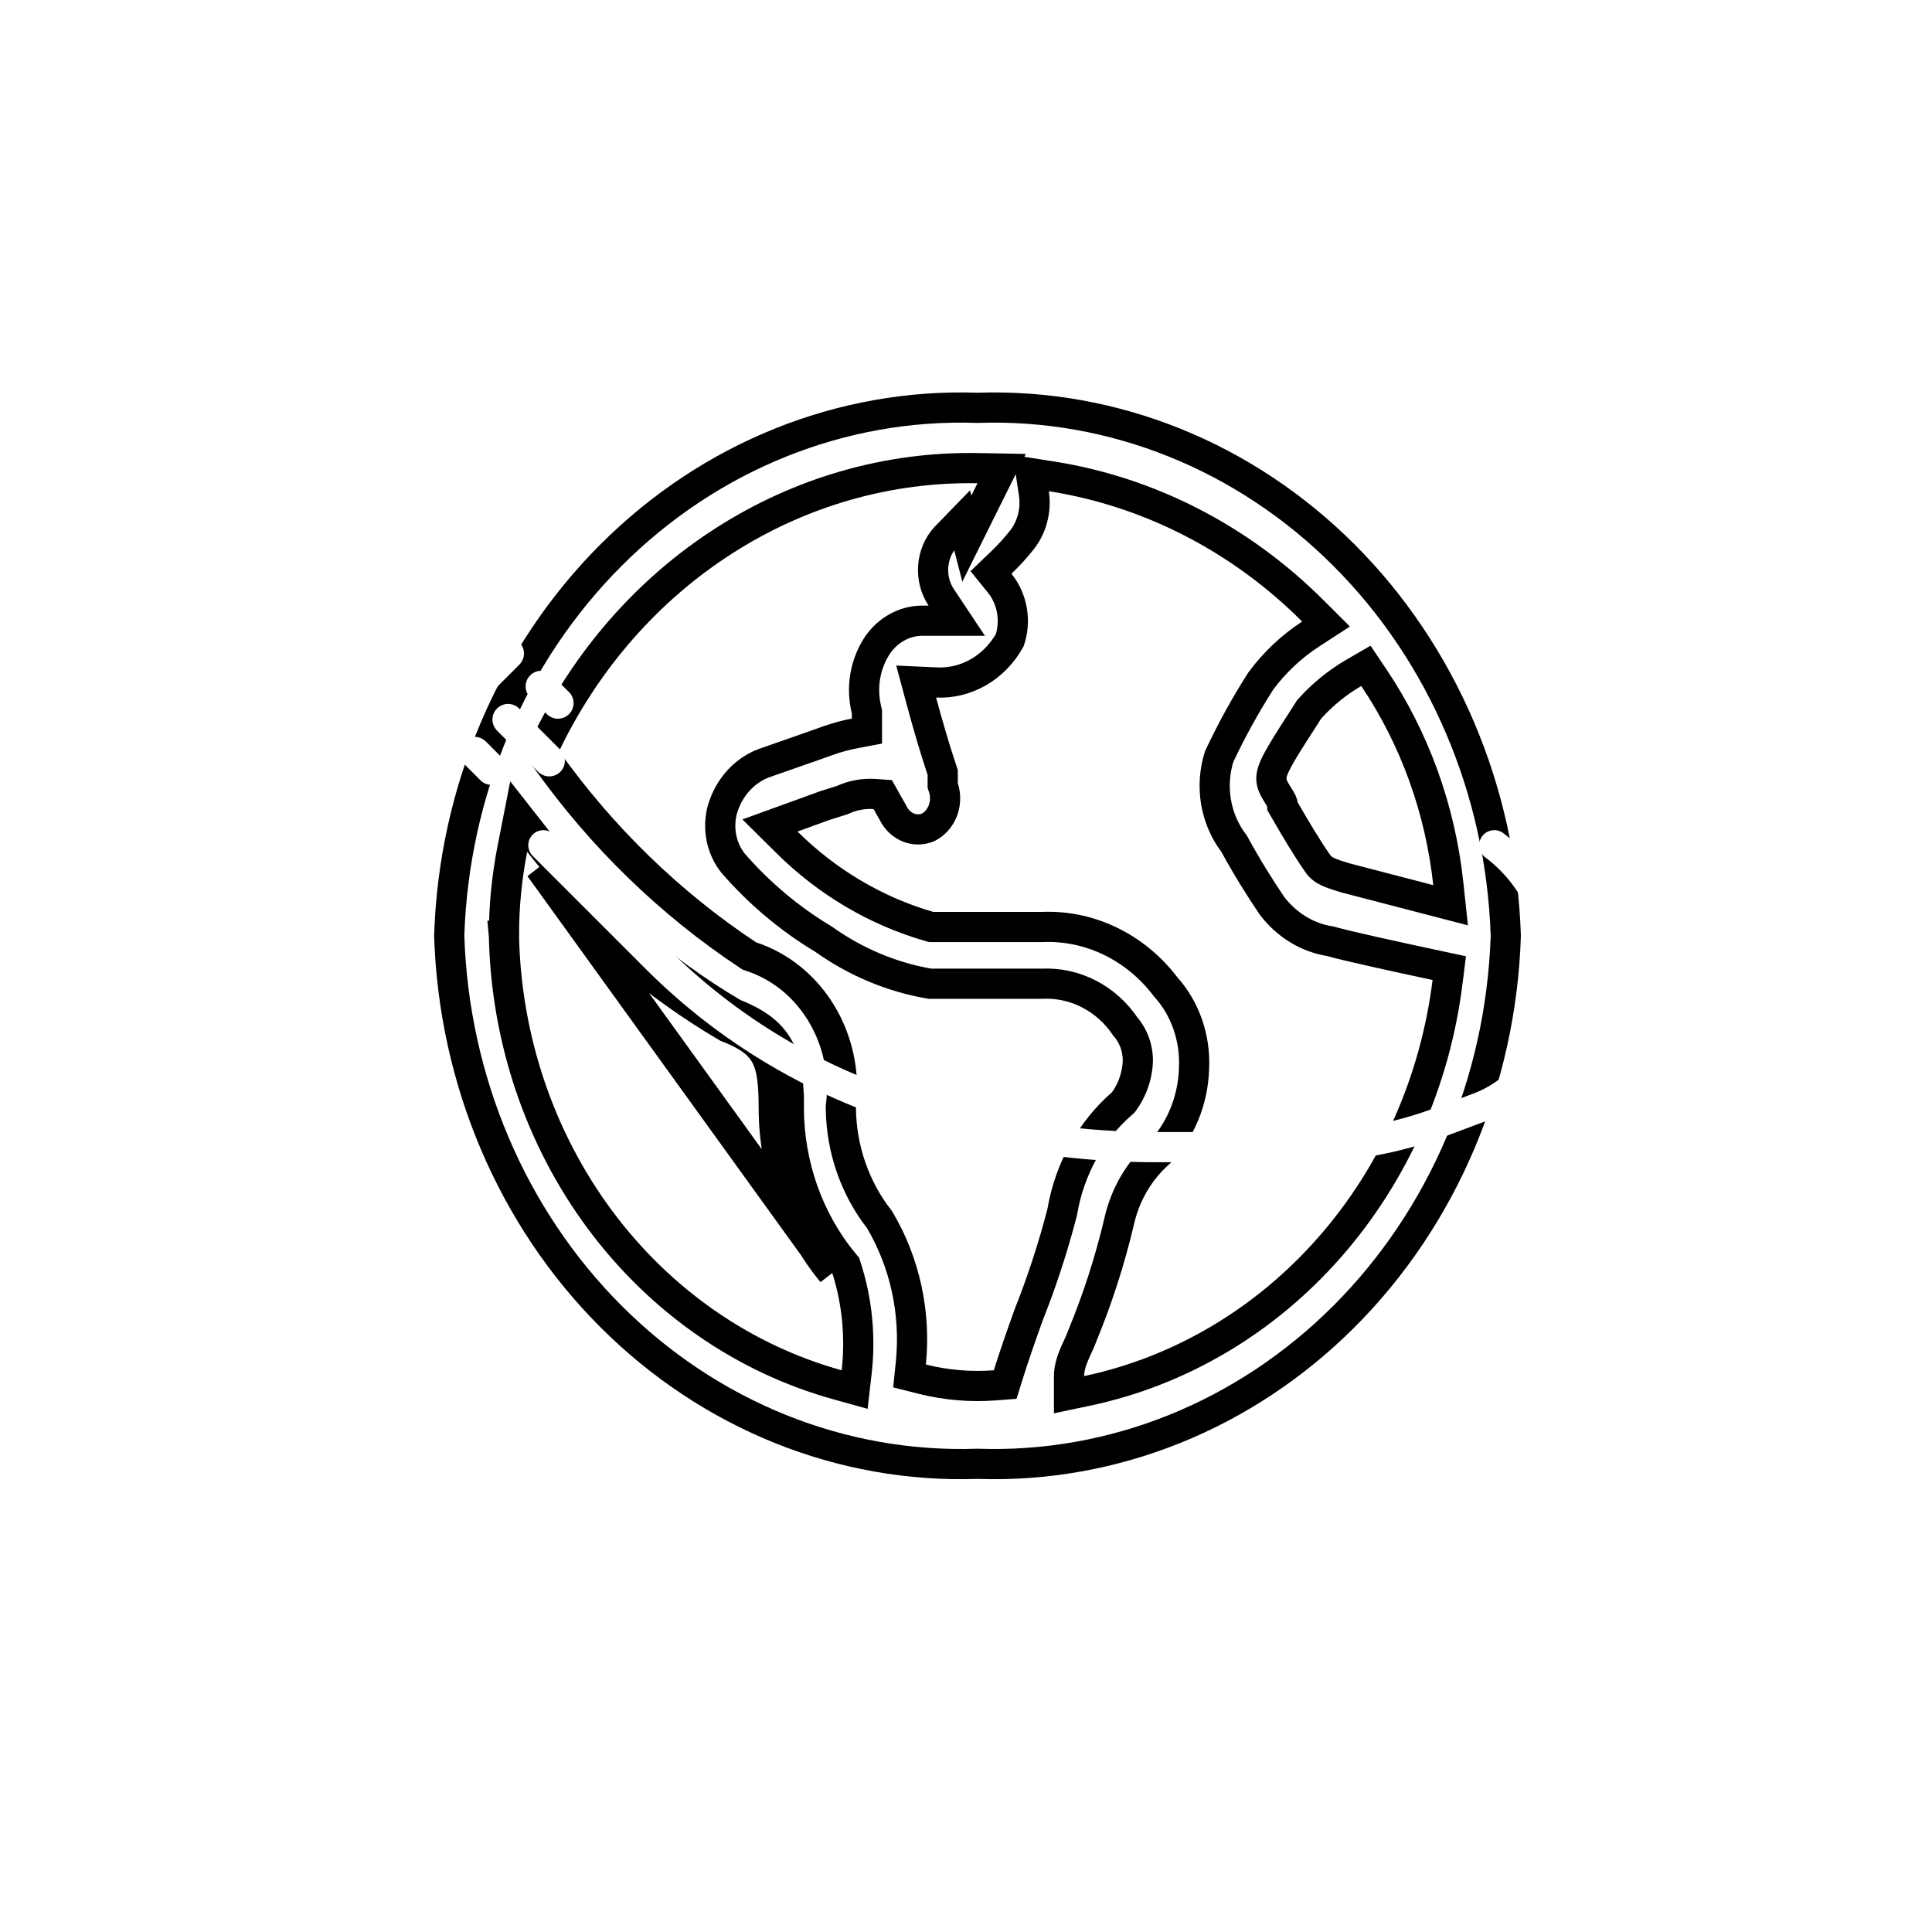 <svg width="64" height="64" viewBox="0 0 64 64" fill="none" xmlns="http://www.w3.org/2000/svg">
<g filter="url(#filter0_i_10_62)">
<path d="M27.131 37.709C27.131 36.913 27.087 36.252 26.801 35.723C26.502 35.172 25.991 34.847 25.298 34.572C22.843 33.127 20.658 31.207 18.857 28.909L18.183 28.05L17.973 29.121C17.787 30.068 17.693 31.033 17.694 32H17.693L17.694 32.011C17.767 35.423 18.882 38.721 20.874 41.404C22.866 44.087 25.629 46.01 28.747 46.874L29.311 47.031L29.378 46.449C29.51 45.288 29.396 44.111 29.042 43.002L29.013 42.91L28.952 42.836C27.785 41.423 27.136 39.601 27.131 37.709ZM27.131 37.709C27.131 37.709 27.131 37.709 27.131 37.709H26.631M27.131 37.709C27.131 37.708 27.131 37.708 27.131 37.708L26.631 37.709M26.631 37.709C26.636 39.714 27.324 41.649 28.566 43.154L18.878 29.732C20.643 31.862 22.74 33.652 25.078 35.023C26.428 35.55 26.631 36.102 26.631 37.709ZM33.364 14.509L33.381 14.509L33.398 14.509C37.878 14.358 42.238 16.109 45.519 19.388C48.797 22.665 50.728 27.199 50.881 32C50.728 36.801 48.797 41.336 45.519 44.612C42.238 47.891 37.878 49.642 33.398 49.491L33.381 49.49L33.364 49.491C28.884 49.642 24.524 47.891 21.243 44.612C17.965 41.336 16.034 36.801 15.881 32C16.034 27.199 17.965 22.665 21.243 19.388C24.524 16.109 28.884 14.358 33.364 14.509ZM48.353 30.805L49.053 30.987L48.976 30.267C48.711 27.809 47.863 25.461 46.508 23.445L46.247 23.057L45.843 23.292C45.305 23.604 44.817 24.001 44.395 24.469L44.365 24.501L44.342 24.539C44.28 24.638 44.191 24.776 44.091 24.931C43.935 25.172 43.754 25.453 43.606 25.694C43.479 25.9 43.358 26.107 43.271 26.281C43.229 26.366 43.187 26.457 43.159 26.544C43.144 26.588 43.129 26.643 43.121 26.705C43.114 26.758 43.105 26.865 43.147 26.985C43.182 27.084 43.236 27.178 43.274 27.242C43.295 27.277 43.317 27.313 43.337 27.346C43.347 27.361 43.357 27.377 43.366 27.391C43.376 27.408 43.386 27.424 43.396 27.44C43.434 27.503 43.459 27.549 43.474 27.583C43.476 27.587 43.477 27.591 43.478 27.594V27.696L43.545 27.812C43.902 28.43 44.292 29.092 44.643 29.591C44.665 29.626 44.704 29.682 44.768 29.738C44.834 29.797 44.906 29.839 44.974 29.872C45.101 29.933 45.288 29.997 45.568 30.08L45.577 30.083L45.585 30.085L48.353 30.805ZM33.829 17.23L34.181 16.522L33.39 16.508C30.432 16.455 27.521 17.288 24.99 18.91C22.459 20.53 20.409 22.873 19.07 25.667L18.943 25.933L19.114 26.173C20.943 28.739 23.199 30.929 25.77 32.633L25.826 32.67L25.89 32.691C26.842 33.004 27.667 33.669 28.213 34.576C28.76 35.484 28.989 36.572 28.857 37.648L28.853 37.681L28.854 37.715C28.869 39.06 29.319 40.361 30.134 41.4C30.973 42.809 31.341 44.484 31.174 46.151L31.13 46.58L31.549 46.686C32.338 46.884 33.151 46.953 33.959 46.891L34.297 46.865L34.398 46.542C34.575 45.978 34.818 45.268 35.086 44.531C35.52 43.437 35.886 42.314 36.183 41.169L36.188 41.148L36.191 41.128C36.433 39.72 37.135 38.456 38.165 37.558L38.208 37.52L38.242 37.474C38.465 37.163 38.611 36.801 38.667 36.42C38.711 36.165 38.697 35.901 38.626 35.652C38.558 35.413 38.44 35.192 38.278 35.005C37.974 34.552 37.566 34.184 37.09 33.935C36.607 33.682 36.07 33.562 35.529 33.587H31.803C30.55 33.373 29.353 32.873 28.293 32.12L28.277 32.109L28.261 32.099C27.154 31.434 26.149 30.589 25.283 29.593C25.094 29.355 24.961 29.069 24.899 28.759C24.836 28.447 24.847 28.123 24.93 27.817C25.04 27.438 25.235 27.096 25.495 26.822C25.756 26.547 26.075 26.348 26.42 26.241L26.428 26.238L26.436 26.235L27.876 25.731L27.878 25.731L28.418 25.539L28.42 25.538C28.711 25.434 29.009 25.352 29.312 25.295L29.718 25.218V24.804V24.636V24.575L29.704 24.516C29.613 24.147 29.599 23.76 29.665 23.385C29.731 23.011 29.873 22.659 30.08 22.354C30.25 22.112 30.467 21.917 30.714 21.781C30.959 21.645 31.227 21.571 31.499 21.562H31.761H32.694L32.177 20.785C31.983 20.492 31.887 20.132 31.913 19.766C31.938 19.404 32.079 19.068 32.307 18.812L32.871 18.231L33.028 18.843L33.626 17.638L33.829 17.23ZM36.413 46.584V47.201L37.017 47.074C40.094 46.422 42.898 44.761 45.036 42.33C47.175 39.899 48.542 36.82 48.952 33.525L49.009 33.07L48.56 32.974C47.312 32.708 45.581 32.329 45.108 32.191L45.079 32.183L45.049 32.178C44.298 32.056 43.61 31.636 43.126 30.991C42.73 30.404 42.291 29.701 41.898 28.978L41.88 28.946L41.858 28.917C41.561 28.522 41.361 28.049 41.279 27.544C41.199 27.049 41.236 26.541 41.385 26.066C41.793 25.195 42.255 24.356 42.77 23.553C43.228 22.938 43.783 22.416 44.409 22.008L44.926 21.672L44.489 21.236C42.098 18.846 39.074 17.288 35.821 16.778L35.147 16.672L35.249 17.346C35.29 17.619 35.276 17.898 35.207 18.163C35.139 18.429 35.018 18.673 34.856 18.881C34.64 19.153 34.408 19.408 34.16 19.645L33.828 19.963L34.117 20.32C34.324 20.577 34.465 20.89 34.523 21.23C34.578 21.556 34.553 21.892 34.451 22.203C34.203 22.649 33.849 23.012 33.43 23.258C33 23.51 32.516 23.63 32.031 23.609L31.349 23.578L31.526 24.238C31.701 24.891 31.982 25.862 32.228 26.59V26.939V27.017L32.252 27.092C32.334 27.346 32.325 27.623 32.227 27.869C32.13 28.111 31.958 28.299 31.751 28.405C31.543 28.494 31.314 28.498 31.105 28.418C30.89 28.336 30.703 28.168 30.588 27.938L30.583 27.927L30.577 27.917L30.374 27.557L30.242 27.322L29.973 27.303C29.604 27.278 29.236 27.347 28.9 27.504L28.325 27.685L28.315 27.688L28.305 27.692L27.248 28.076L26.506 28.345L27.067 28.901C28.4 30.222 30.017 31.18 31.78 31.689L31.848 31.708H31.919H35.496H35.507L35.518 31.708C36.291 31.674 37.061 31.832 37.769 32.172C38.477 32.511 39.104 33.024 39.599 33.671L39.611 33.686L39.623 33.701C39.94 34.054 40.187 34.475 40.347 34.938C40.508 35.401 40.578 35.895 40.554 36.389L40.554 36.389L40.554 36.398C40.522 37.448 40.115 38.438 39.425 39.17C38.741 39.764 38.266 40.579 38.068 41.484C37.763 42.771 37.357 44.028 36.856 45.242L36.851 45.255L36.847 45.267C36.809 45.375 36.765 45.47 36.712 45.585C36.68 45.654 36.645 45.73 36.606 45.819C36.52 46.02 36.413 46.294 36.413 46.584Z" fill="white" stroke="black"/>
<path d="M13.83 18.457C13.674 18.302 13.489 18.178 13.285 18.094C13.082 18.01 12.864 17.967 12.643 17.968C12.423 17.968 12.205 18.012 12.002 18.097C11.798 18.181 11.614 18.305 11.458 18.461C10.805 19.115 10.8 20.178 11.454 20.834C11.61 20.989 11.795 21.113 11.999 21.197C12.202 21.281 12.421 21.324 12.641 21.323C12.861 21.323 13.079 21.279 13.282 21.194C13.486 21.11 13.67 20.986 13.826 20.83C13.982 20.674 14.106 20.489 14.19 20.286C14.275 20.083 14.319 19.865 14.319 19.644C14.319 19.424 14.276 19.206 14.193 19.002C14.108 18.798 13.985 18.613 13.83 18.457ZM12.191 19.192C12.311 19.071 12.474 19.003 12.644 19.002C12.814 19.002 12.978 19.069 13.099 19.189C13.218 19.31 13.285 19.473 13.284 19.644C13.284 19.814 13.215 19.977 13.095 20.097C12.975 20.218 12.812 20.287 12.641 20.287C12.471 20.288 12.307 20.221 12.187 20.101C12.067 19.98 12 19.817 12.001 19.646C12.001 19.476 12.07 19.312 12.191 19.192ZM8.231 16.547C8.328 16.238 8.498 15.957 8.727 15.728C8.956 15.499 9.237 15.329 9.546 15.231C10.419 14.956 11.351 14.926 12.24 15.144C13.129 15.361 13.942 15.819 14.589 16.467L15.239 17.118C15.691 16.924 16.191 16.869 16.674 16.962C17.157 17.055 17.601 17.29 17.949 17.638L18.762 18.45C18.81 18.498 18.848 18.555 18.874 18.618C18.9 18.681 18.914 18.748 18.914 18.816C18.914 18.884 18.9 18.952 18.874 19.015C18.848 19.077 18.81 19.134 18.762 19.183L17.883 20.062C17.952 20.324 17.951 20.6 17.88 20.861C17.809 21.123 17.671 21.361 17.48 21.553L17.307 21.726L18.106 22.204C18.174 22.244 18.231 22.299 18.274 22.365C18.317 22.431 18.345 22.506 18.354 22.584C18.364 22.662 18.356 22.742 18.33 22.816C18.305 22.89 18.262 22.958 18.207 23.014L16.011 25.21C15.955 25.266 15.888 25.308 15.813 25.334C15.739 25.36 15.66 25.368 15.582 25.358C15.503 25.348 15.429 25.321 15.363 25.278C15.297 25.235 15.242 25.177 15.201 25.11L14.723 24.311L14.551 24.483C14.147 24.887 13.575 25.022 13.059 24.887L12.18 25.766C12.083 25.863 11.952 25.917 11.815 25.917C11.678 25.917 11.546 25.863 11.449 25.766L10.637 24.954C10.289 24.606 10.054 24.162 9.961 23.678C9.868 23.195 9.923 22.695 10.117 22.243L9.466 21.591C8.819 20.944 8.362 20.131 8.144 19.242C7.926 18.353 7.956 17.421 8.231 16.547ZM9.856 16.218C9.706 16.266 9.57 16.349 9.458 16.46C9.347 16.572 9.264 16.708 9.217 16.859C8.999 17.552 8.976 18.291 9.148 18.996C9.321 19.701 9.683 20.346 10.197 20.86L13.087 23.752C13.184 23.848 13.316 23.903 13.453 23.903C13.59 23.903 13.722 23.848 13.818 23.752L16.747 20.821C16.844 20.724 16.899 20.593 16.899 20.456C16.899 20.319 16.844 20.187 16.747 20.09L13.857 17.199C13.343 16.686 12.699 16.323 11.993 16.15C11.288 15.977 10.549 16.001 9.856 16.219V16.218ZM10.957 23.083C10.918 23.49 11.055 23.911 11.367 24.222L11.814 24.669L12.178 24.305L10.957 23.083ZM17.218 18.369C17.07 18.221 16.891 18.108 16.694 18.037C16.498 17.965 16.288 17.939 16.079 17.959L17.3 19.179L17.665 18.816L17.218 18.369ZM15.476 23.557L15.747 24.009L17.005 22.751L16.552 22.48L15.476 23.557ZM17.465 25.202C17.417 25.154 17.379 25.097 17.353 25.034C17.327 24.971 17.313 24.904 17.313 24.836C17.313 24.768 17.326 24.701 17.352 24.638C17.378 24.575 17.416 24.518 17.465 24.47C17.512 24.422 17.57 24.384 17.632 24.358C17.695 24.332 17.762 24.318 17.83 24.318C17.898 24.318 17.965 24.331 18.028 24.357C18.091 24.383 18.148 24.422 18.196 24.47L19.561 25.835C19.609 25.883 19.648 25.94 19.674 26.003C19.7 26.066 19.713 26.133 19.713 26.201C19.713 26.269 19.7 26.336 19.674 26.399C19.648 26.462 19.61 26.519 19.562 26.567C19.514 26.615 19.457 26.654 19.394 26.68C19.331 26.706 19.264 26.719 19.196 26.719C19.128 26.719 19.061 26.706 18.998 26.68C18.935 26.654 18.878 26.616 18.83 26.568L17.465 25.202ZM18.563 23.372C18.466 23.469 18.412 23.6 18.412 23.738C18.412 23.875 18.466 24.006 18.563 24.103L19.111 24.652C19.159 24.701 19.216 24.74 19.279 24.767C19.343 24.794 19.41 24.808 19.479 24.809C19.548 24.809 19.616 24.796 19.679 24.77C19.743 24.744 19.801 24.706 19.849 24.657C19.898 24.608 19.936 24.55 19.962 24.487C19.988 24.423 20.001 24.355 20 24.287C19.999 24.218 19.985 24.15 19.958 24.087C19.931 24.024 19.891 23.967 19.842 23.919L19.294 23.372C19.197 23.275 19.065 23.221 18.928 23.221C18.792 23.221 18.66 23.275 18.563 23.372ZM16.368 26.3C16.318 26.252 16.279 26.195 16.252 26.132C16.225 26.069 16.21 26.001 16.21 25.932C16.209 25.863 16.222 25.795 16.248 25.732C16.274 25.668 16.313 25.61 16.361 25.562C16.41 25.513 16.468 25.475 16.531 25.449C16.595 25.423 16.663 25.41 16.732 25.41C16.8 25.411 16.868 25.425 16.931 25.452C16.994 25.48 17.051 25.519 17.099 25.568L17.647 26.117C17.695 26.165 17.733 26.222 17.759 26.285C17.785 26.348 17.798 26.415 17.798 26.483C17.798 26.62 17.744 26.752 17.646 26.849C17.549 26.946 17.418 27 17.281 27C17.143 27 17.012 26.945 16.915 26.848L16.368 26.3Z" fill="white"/>
<g filter="url(#filter1_d_10_62)">
<path d="M19 27L21.5 29.5L22.745 30.745C23.911 31.911 25.215 32.929 26.628 33.777V33.777C28.53 34.918 30.607 35.737 32.775 36.202L33.775 36.416C35.587 36.804 37.434 37 39.287 37H42.5H44.114C45.692 37 47.257 36.716 48.734 36.162L49.978 35.696C50.324 35.566 50.65 35.388 50.946 35.166V35.166C51.924 34.432 52.5 33.28 52.5 32.057V31V31C52.5 29.426 51.759 27.944 50.5 27V27" stroke="white" stroke-linecap="round"/>
</g>
</g>
<defs>
<filter id="filter0_i_10_62" x="-1" y="-1" width="65" height="65" filterUnits="userSpaceOnUse" color-interpolation-filters="sRGB">
<feFlood flood-opacity="0" result="BackgroundImageFix"/>
<feBlend mode="normal" in="SourceGraphic" in2="BackgroundImageFix" result="shape"/>
<feColorMatrix in="SourceAlpha" type="matrix" values="0 0 0 0 0 0 0 0 0 0 0 0 0 0 0 0 0 0 127 0" result="hardAlpha"/>
<feOffset dx="-1" dy="-1"/>
<feGaussianBlur stdDeviation="1.55"/>
<feComposite in2="hardAlpha" operator="arithmetic" k2="-1" k3="1"/>
<feColorMatrix type="matrix" values="0 0 0 0 0.602 0 0 0 0 0.602 0 0 0 0 0.602 0 0 0 0.25 0"/>
<feBlend mode="normal" in2="shape" result="effect1_innerShadow_10_62"/>
</filter>
<filter id="filter1_d_10_62" x="15.5" y="25.5" width="40.5" height="17" filterUnits="userSpaceOnUse" color-interpolation-filters="sRGB">
<feFlood flood-opacity="0" result="BackgroundImageFix"/>
<feColorMatrix in="SourceAlpha" type="matrix" values="0 0 0 0 0 0 0 0 0 0 0 0 0 0 0 0 0 0 127 0" result="hardAlpha"/>
<feOffset dy="2"/>
<feGaussianBlur stdDeviation="1.5"/>
<feComposite in2="hardAlpha" operator="out"/>
<feColorMatrix type="matrix" values="0 0 0 0 0 0 0 0 0 0 0 0 0 0 0 0 0 0 0.7 0"/>
<feBlend mode="normal" in2="BackgroundImageFix" result="effect1_dropShadow_10_62"/>
<feBlend mode="normal" in="SourceGraphic" in2="effect1_dropShadow_10_62" result="shape"/>
</filter>
</defs>
</svg>

